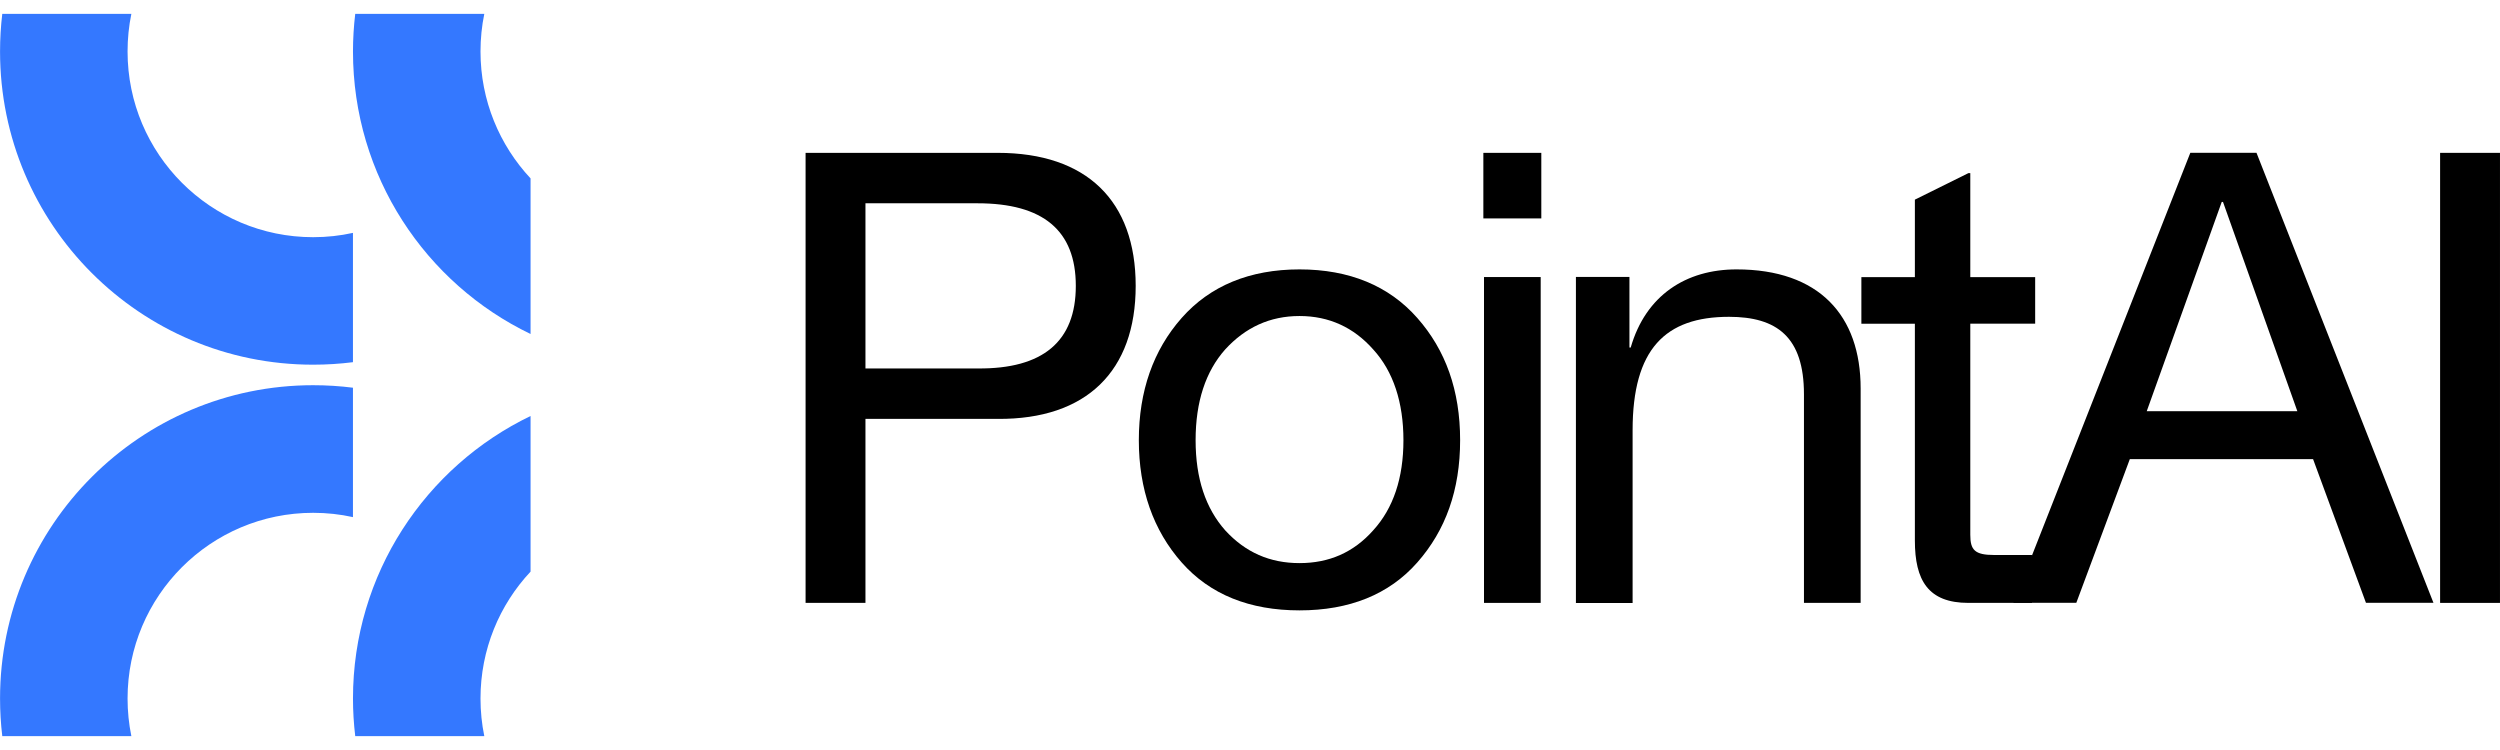<svg width="120" height="36" viewBox="0 0 120 36" fill="none" xmlns="http://www.w3.org/2000/svg">
    <path
        d="M47.892 7.337C52.155 7.337 54.513 9.636 54.513 13.722C54.513 17.808 52.155 20.137 47.892 20.107H41.542V28.939H38.668V7.337H47.888H47.892ZM46.922 17.686C50.067 17.716 51.639 16.384 51.639 13.722C51.639 11.061 50.067 9.758 46.922 9.758H41.542V17.686H46.922Z"
        fill="black" />
    <path
        d="M56.721 15.261C58.083 13.718 59.988 12.931 62.377 12.931C64.766 12.931 66.67 13.718 68.029 15.261C69.391 16.803 70.086 18.739 70.086 21.13C70.086 23.52 69.391 25.456 68.029 26.999C66.67 28.542 64.762 29.298 62.377 29.298C59.992 29.298 58.083 28.542 56.721 26.999C55.359 25.456 54.664 23.49 54.664 21.13C54.664 18.77 55.359 16.803 56.721 15.261ZM65.914 16.773C64.976 15.715 63.796 15.169 62.377 15.169C60.957 15.169 59.778 15.715 58.809 16.773C57.87 17.83 57.389 19.285 57.389 21.13C57.389 22.974 57.873 24.398 58.809 25.456C59.778 26.514 60.953 27.029 62.377 27.029C63.8 27.029 64.976 26.514 65.914 25.456C66.88 24.398 67.365 22.944 67.365 21.13C67.365 19.316 66.88 17.83 65.914 16.773Z"
        fill="black" />
    <path d="M73.983 10.484H71.201V7.337H73.983V10.484ZM71.232 13.298H73.953V28.939H71.232V13.294V13.298Z"
        fill="black" />
    <path
        d="M89.311 18.651V28.939H86.59V18.926C86.59 16.173 85.288 15.207 82.991 15.207C79.938 15.207 78.365 16.75 78.365 20.652V28.943H75.644V13.294H78.213V16.681H78.274C78.999 14.168 80.934 12.931 83.353 12.931C87.315 12.931 89.311 15.138 89.311 18.648V18.651Z"
        fill="black" />
    <path
        d="M97.688 15.536H94.574V25.671C94.574 26.396 94.784 26.64 95.723 26.64H97.535V28.939H94.482C92.548 28.939 91.914 27.851 91.914 25.945V15.54H89.346V13.302H91.914V9.583L94.482 8.311H94.574V13.302H97.688V15.54V15.536Z"
        fill="black" />
    <path
        d="M113.566 28.935L111.028 22.039H102.231L99.663 28.935H96.641L105.136 7.333H108.311L116.806 28.935H113.57H113.566ZM106.643 9.693L103.044 19.736H110.272L106.704 9.693H106.643Z"
        fill="black" />
    <path d="M117.125 7.337H119.999V28.939H117.125V7.337Z" fill="black" />
    <path
        d="M0.002 2.471C0.002 1.863 0.039 1.259 0.109 0.667H6.305C6.185 1.25 6.123 1.854 6.123 2.471C6.123 7.391 10.11 11.385 15.031 11.385C15.689 11.385 16.326 11.315 16.942 11.178V17.385C16.317 17.464 15.676 17.505 15.031 17.505C6.731 17.509 0.002 10.777 0.002 2.471Z"
        fill="#3478FF" />
    <path
        d="M25.467 19.968V27.438C23.974 29.031 23.064 31.174 23.064 33.529C23.064 34.146 23.126 34.75 23.246 35.333H17.051C16.981 34.742 16.943 34.138 16.943 33.529C16.943 27.553 20.426 22.397 25.467 19.968Z"
        fill="#3478FF" />
    <path
        d="M16.942 24.822C16.326 24.685 15.685 24.615 15.031 24.615C10.114 24.615 6.123 28.604 6.123 33.529C6.123 34.145 6.185 34.749 6.305 35.333H0.109C0.039 34.741 0.002 34.137 0.002 33.529C0.002 25.223 6.731 18.49 15.031 18.49C15.68 18.49 16.317 18.531 16.942 18.61V24.817V24.822Z"
        fill="#3478FF" />
    <path
        d="M25.467 8.563V16.032C20.422 13.607 16.943 8.447 16.943 2.471C16.943 1.863 16.981 1.259 17.051 0.667H23.246C23.126 1.25 23.064 1.854 23.064 2.471C23.064 4.826 23.978 6.969 25.467 8.563Z"
        fill="#3478FF" />
</svg>